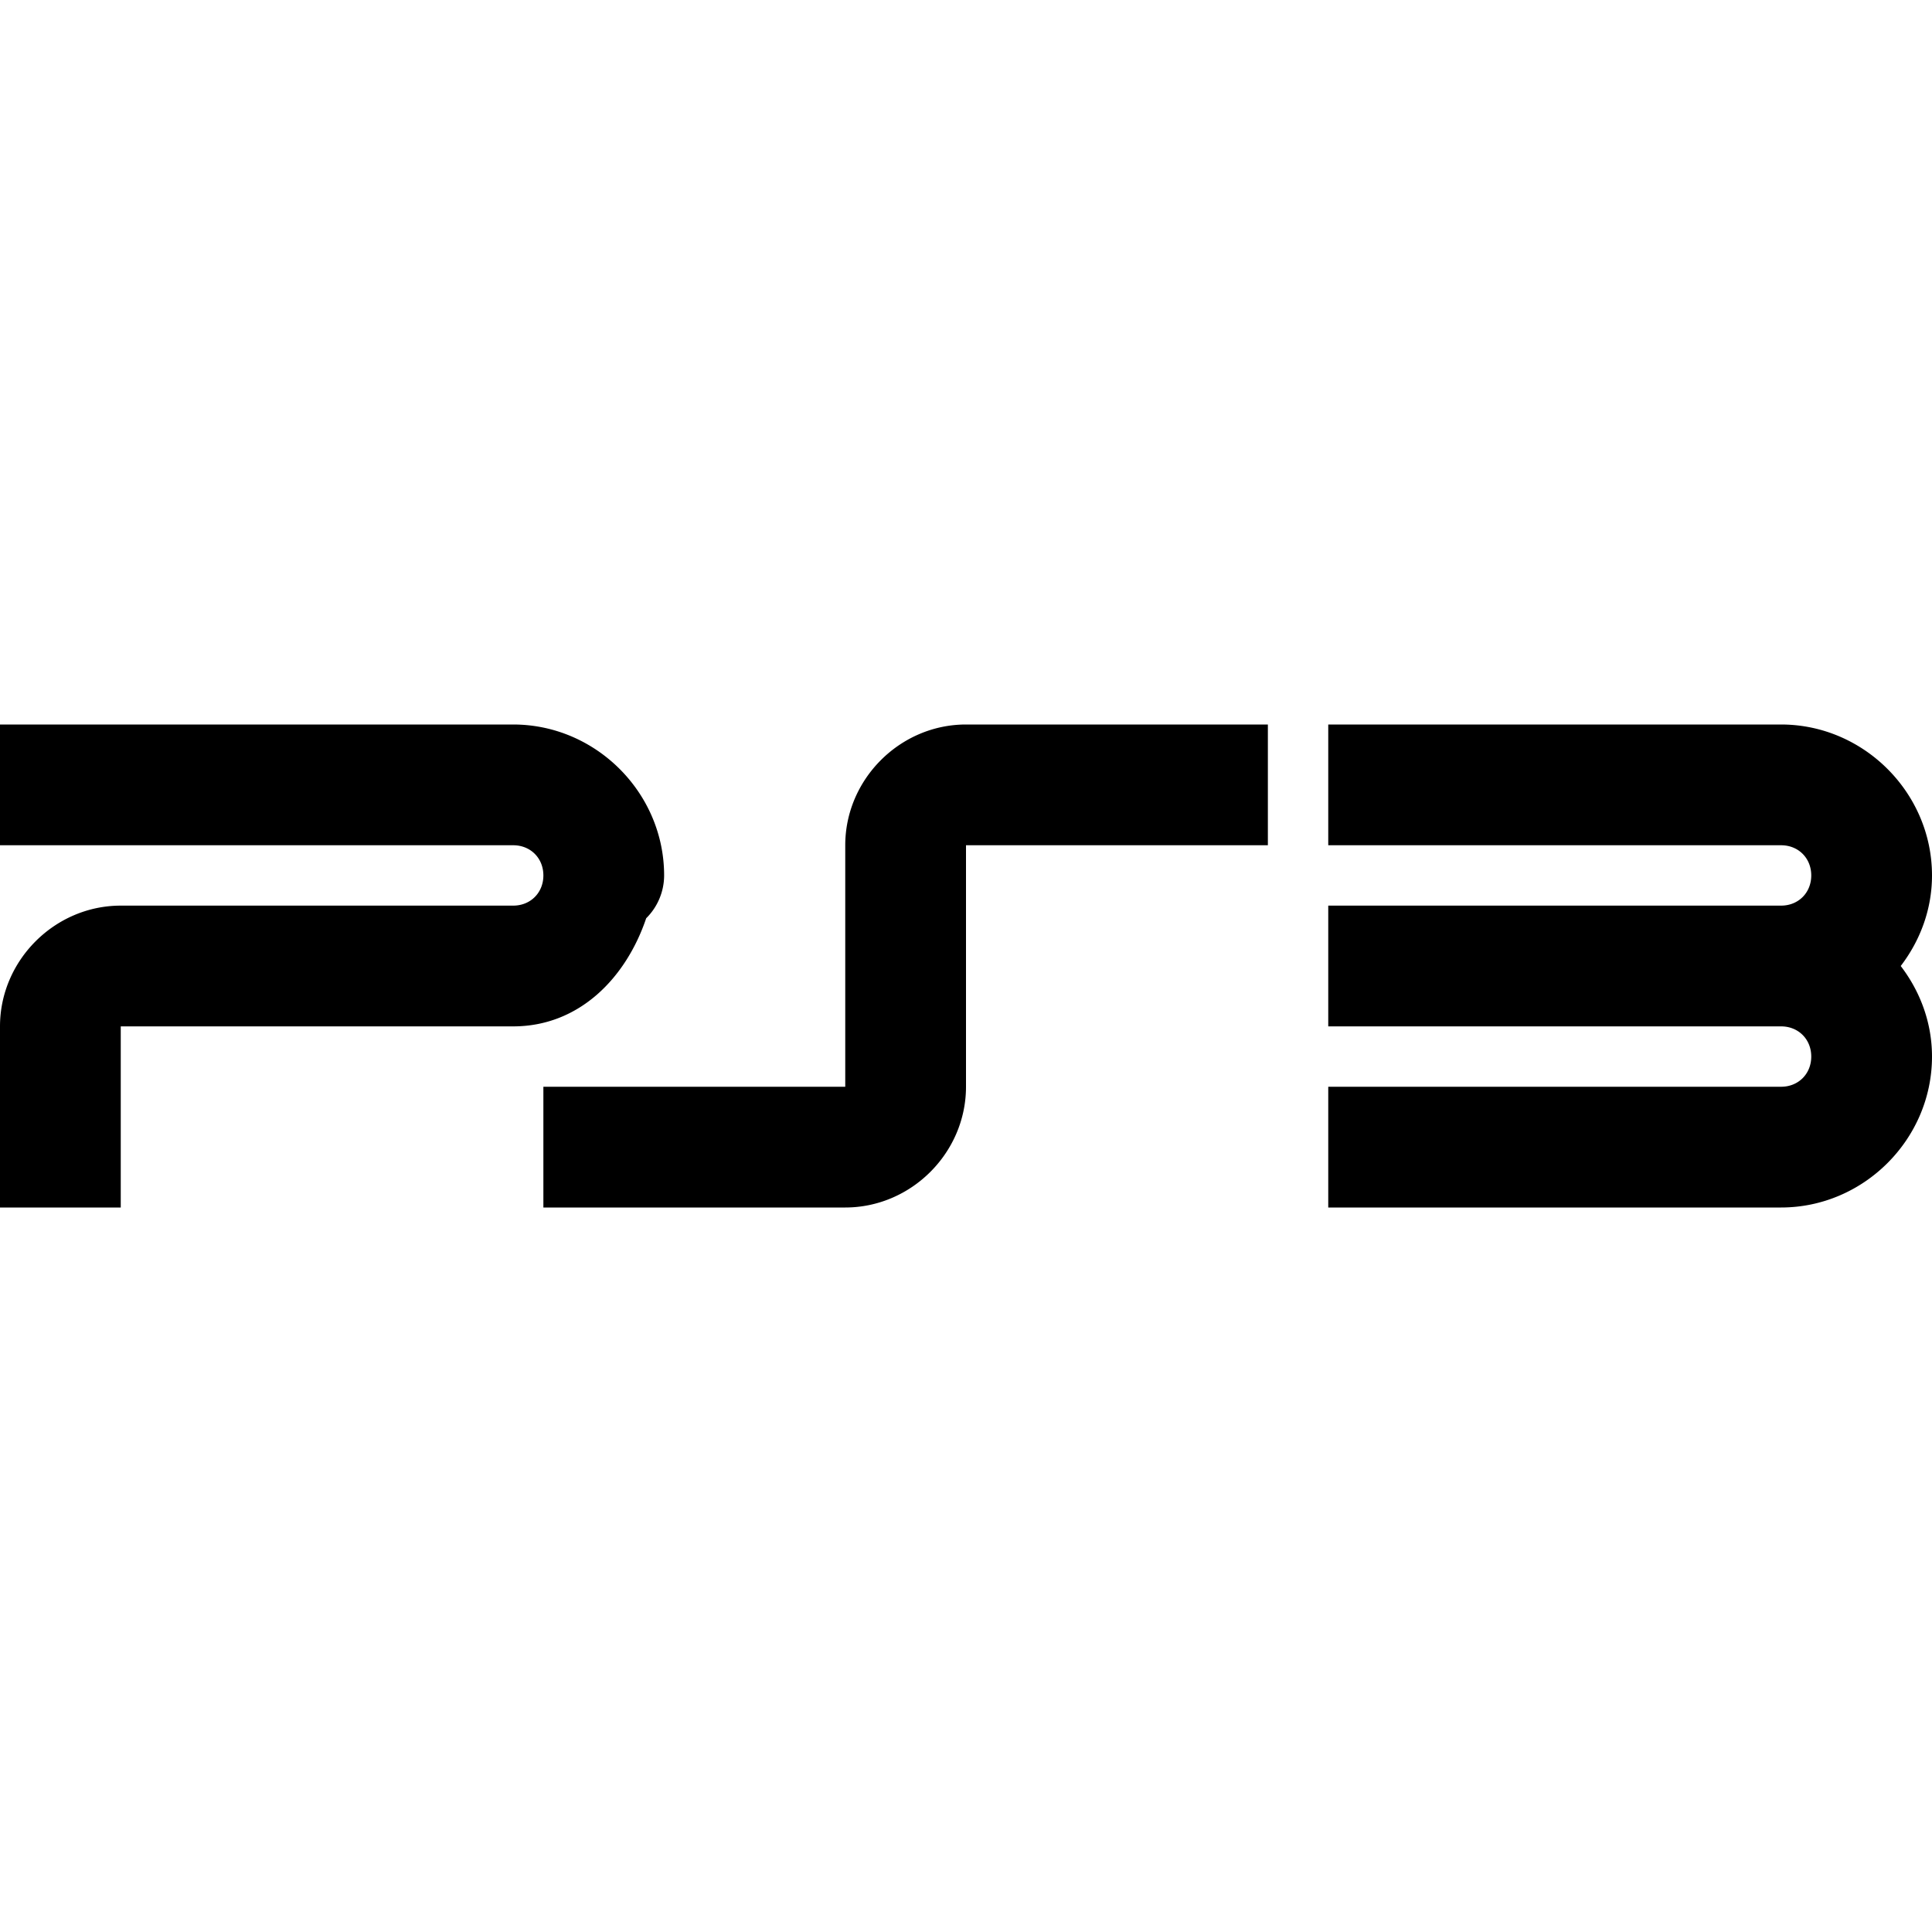 <svg xmlns="http://www.w3.org/2000/svg" viewBox="0 0 32 32" width="512px" height="512px"><path d="M 0 12 L 0 14 L 8.5 14 C 8.787 14 9 14.213 9 14.5 C 9 14.787 8.787 15 8.5 15 L 2 15 C 0.907 15 0 15.907 0 17 L 0 20 L 2 20 L 2 17 L 8.5 17 C 9.594 17 10.369 16.197 10.703 15.209 A 1 1 0 0 0 11 14.5 C 11 13.131 9.869 12 8.5 12 L 0 12 z M 16 12 C 14.907 12 14 12.907 14 14 L 14 18 L 9 18 L 9 20 L 14 20 C 15.093 20 16 19.093 16 18 L 16 14 L 21 14 L 21 12 L 16 12 z M 22 12 L 22 14 L 29.5 14 C 29.787 14 30 14.213 30 14.5 C 30 14.787 29.787 15 29.5 15 L 22 15 L 22 17 L 29.5 17 C 29.787 17 30 17.213 30 17.5 C 30 17.787 29.787 18 29.5 18 L 22 18 L 22 20 L 29.5 20 C 30.869 20 32 18.869 32 17.5 C 32 16.937 31.803 16.42 31.482 16 C 31.803 15.58 32 15.063 32 14.5 C 32 13.131 30.869 12 29.5 12 L 22 12 z"/></svg>
